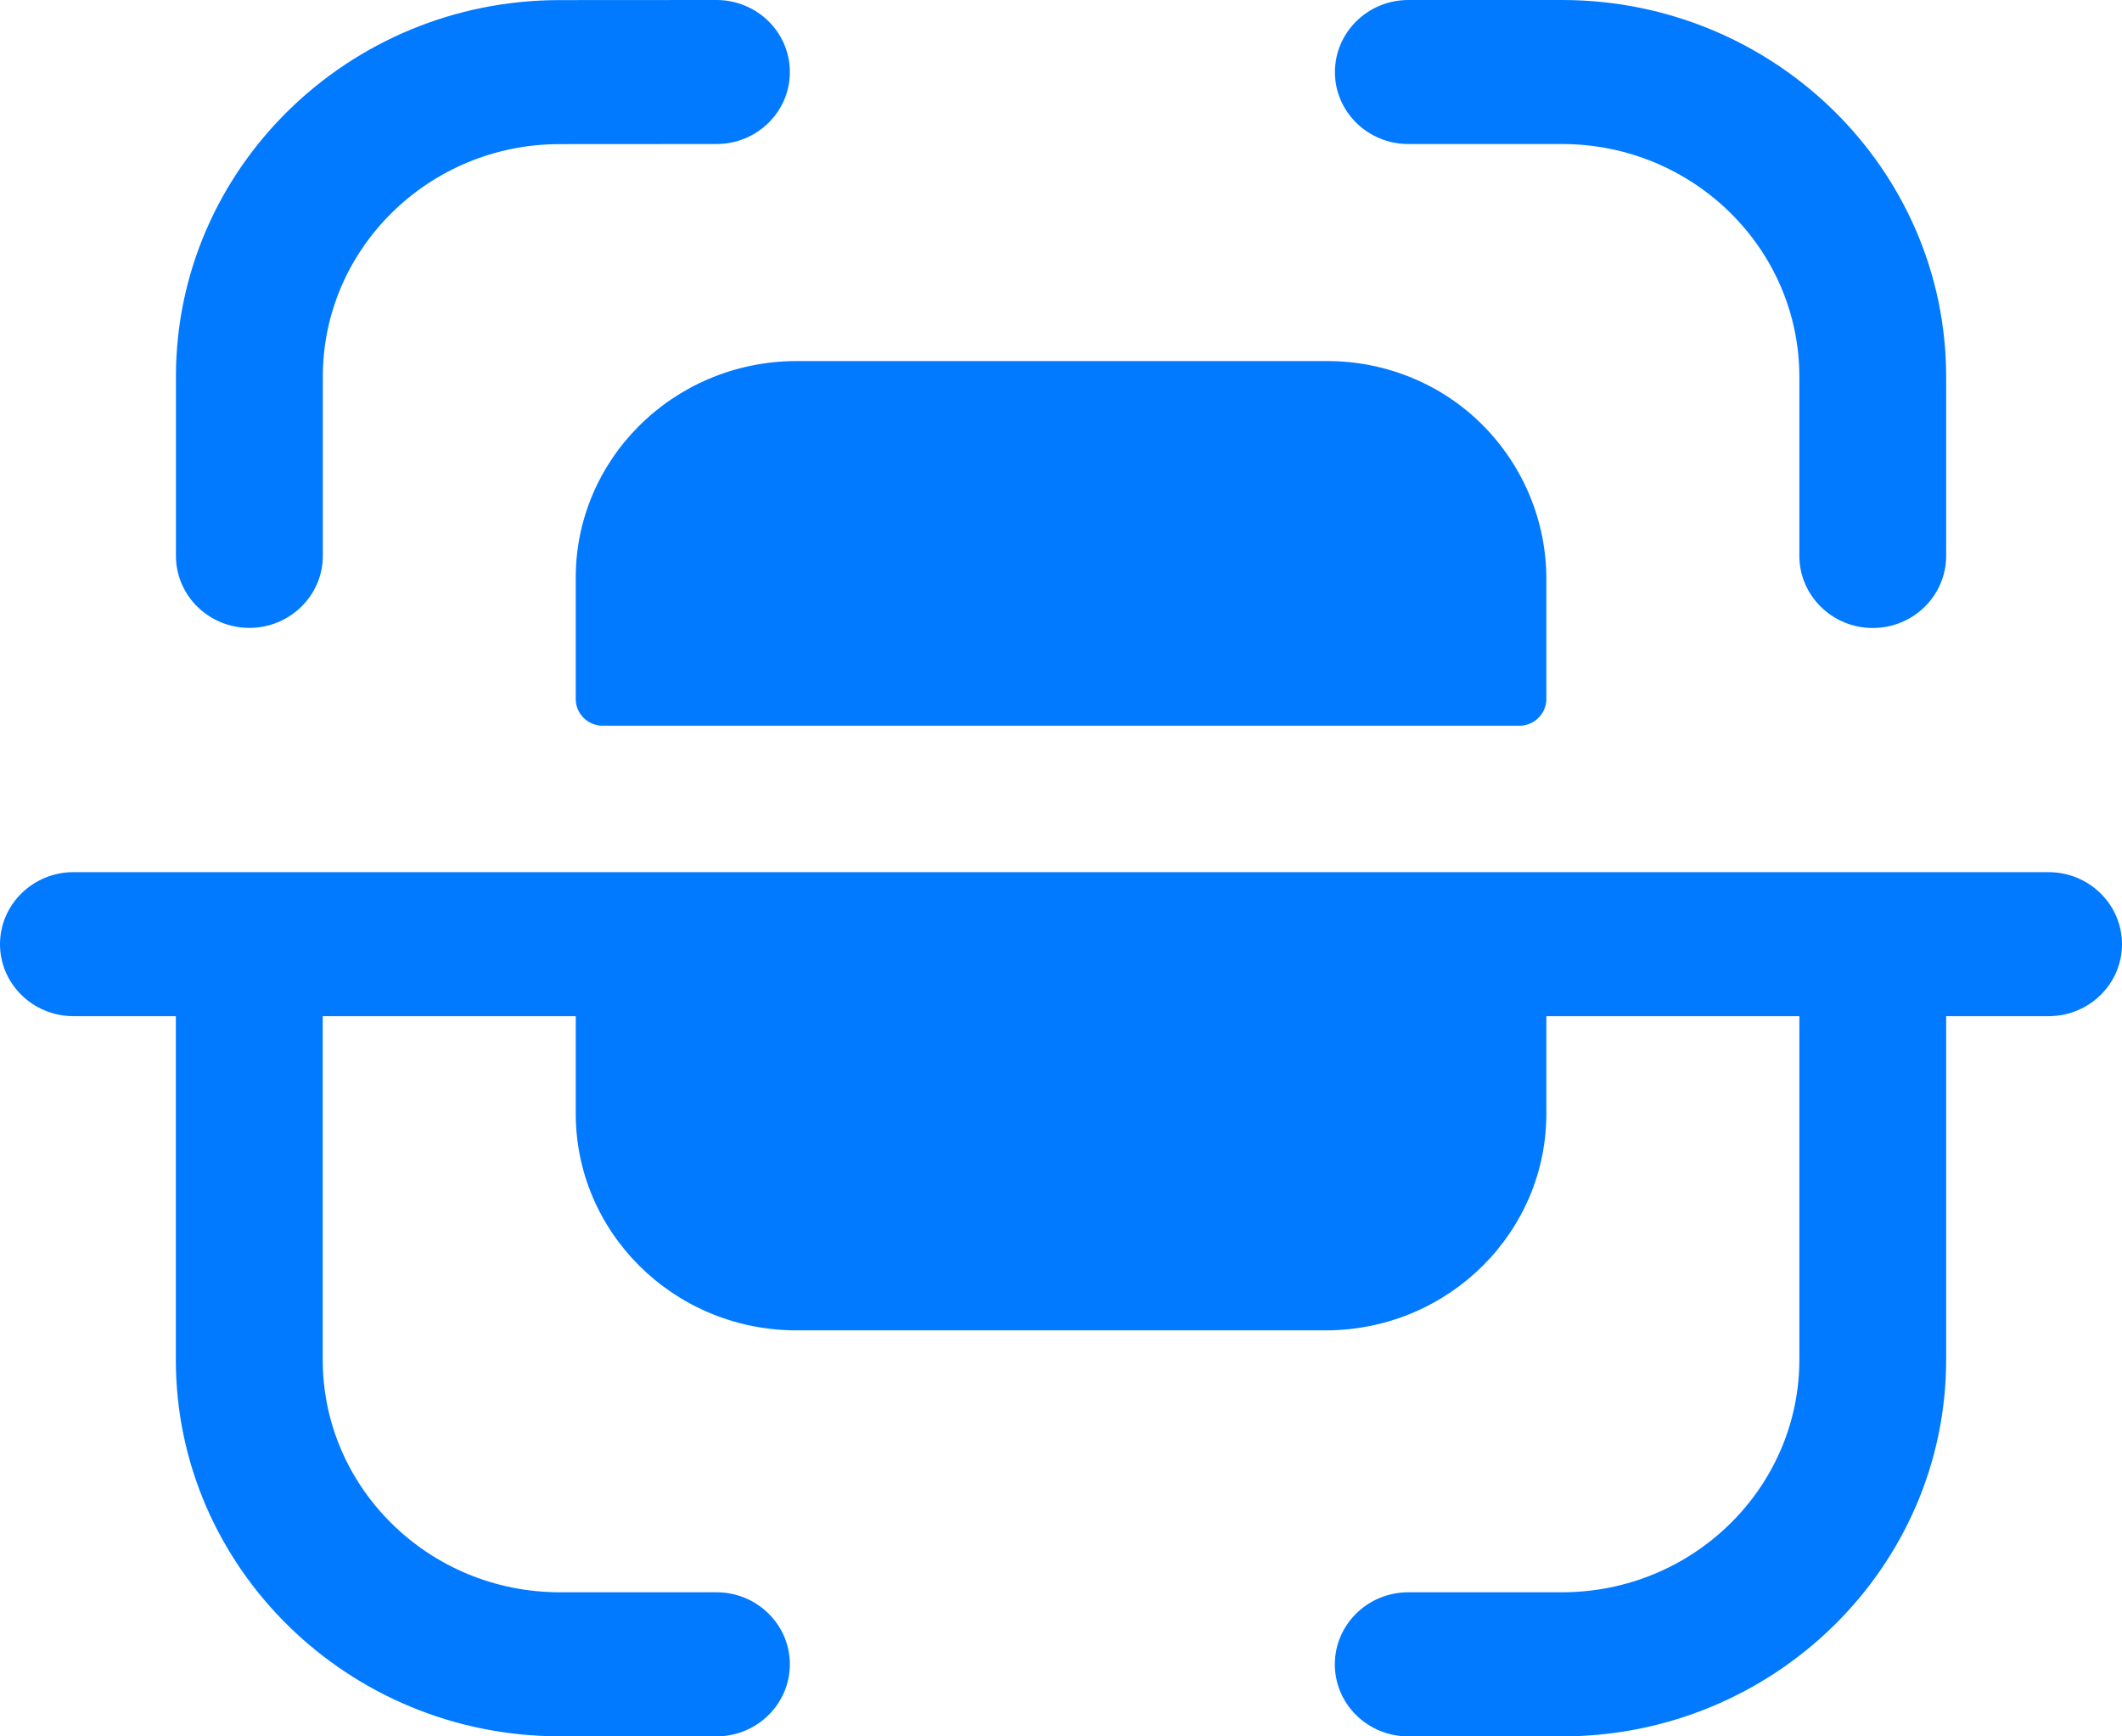 <svg width="22" height="18" viewBox="0 0 22 18" fill="none" xmlns="http://www.w3.org/2000/svg">
<path d="M21.239 9.041C21.659 9.041 22 9.376 22 9.788C22 10.2 21.659 10.534 21.239 10.534H20.177V14.093C20.177 16.249 18.39 18 16.194 18H14.601C14.18 18 13.839 17.666 13.839 17.253C13.839 16.841 14.18 16.506 14.601 16.506H16.194C17.551 16.506 18.655 15.425 18.655 14.093V10.534H16.032V11.525C16.042 12.766 15.027 13.78 13.762 13.791H8.238C6.974 13.78 5.959 12.766 5.969 11.525V10.534H3.346V14.097C3.346 15.424 4.447 16.504 5.8 16.506L7.428 16.506C7.848 16.506 8.189 16.841 8.189 17.253C8.188 17.666 7.848 18 7.427 18L5.798 17.999C3.607 17.997 1.823 16.247 1.823 14.097V10.534H0.762C0.342 10.534 0 10.2 0 9.788C0 9.376 0.342 9.041 0.762 9.041H21.239ZM13.762 3.743C14.367 3.743 14.948 3.981 15.371 4.406C15.797 4.834 16.034 5.41 16.032 6.009V7.254C16.027 7.4 15.909 7.519 15.759 7.523H6.239C6.091 7.518 5.973 7.399 5.969 7.254V6.009C5.958 4.768 6.974 3.755 8.239 3.743H13.762ZM16.194 0C18.391 0 20.177 1.752 20.177 3.906V5.762C20.177 6.174 19.837 6.51 19.416 6.51C18.996 6.51 18.655 6.174 18.655 5.762V3.906C18.655 2.575 17.551 1.493 16.194 1.493H14.601C14.181 1.493 13.84 1.159 13.84 0.748C13.84 0.335 14.181 0 14.601 0H16.194ZM7.428 0C7.848 0 8.189 0.334 8.189 0.747C8.189 1.159 7.849 1.493 7.428 1.493L5.799 1.494C4.447 1.496 3.347 2.576 3.347 3.903V5.762C3.347 6.174 3.005 6.509 2.585 6.509C2.165 6.509 1.824 6.174 1.824 5.762V3.903C1.824 1.753 3.607 0.003 5.798 0.001L7.428 0Z" fill="#017AFF"/>
</svg>
